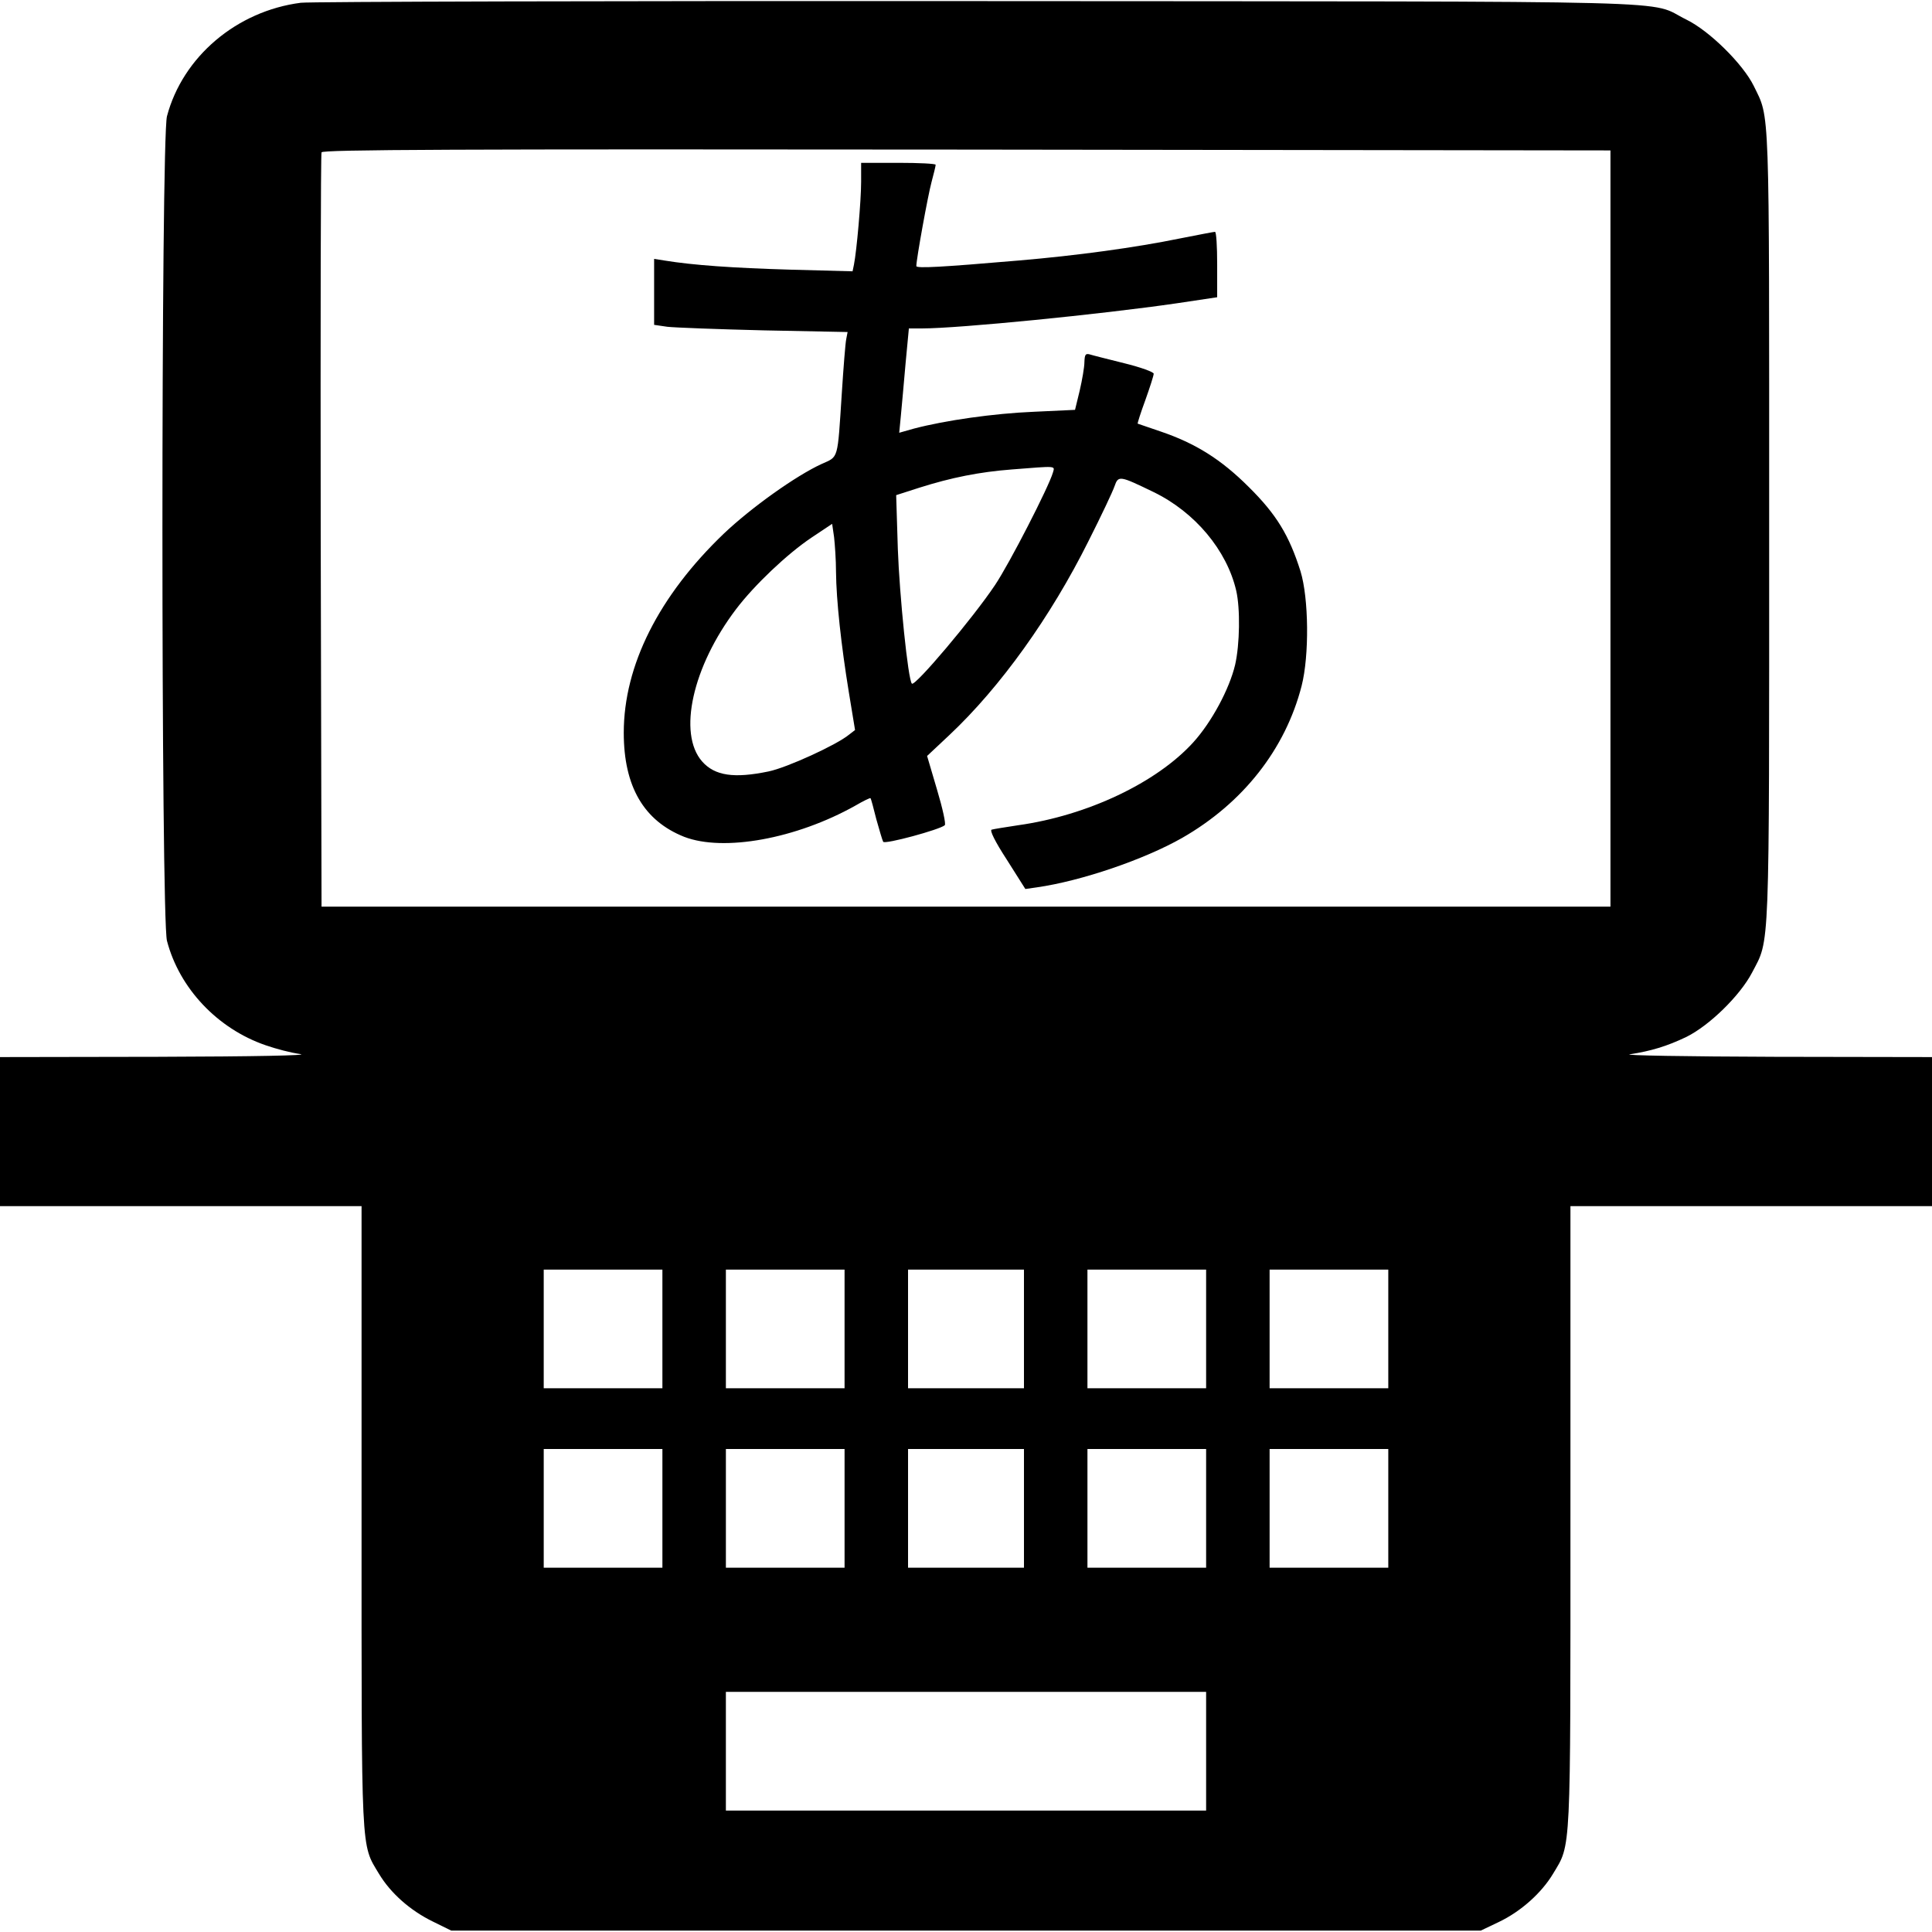 <svg version="1.0" xmlns="http://www.w3.org/2000/svg" width="700pt" height="700pt" viewBox="0 0 700 700"><g transform="translate(0,700) scale(0.1,-0.1)" fill="#000" stroke="none"><path d="M1090 6990c-233-30-428-196-485-411-22-81-22-2907 0-2988 45-172 183-318 357-378 37-13 94-28 126-32 35-5-162-9-515-10l-573-1v-270-270h655 655V1507c0-1239-3-1186 63-1296 42-70 113-133 195-173l67-33h1865 1865l65 31c80 38 155 105 197 175 66 110 63 57 63 1296v1123h655 655v270 270l-572 1c-315 1-550 5-523 9 77 12 134 29 205 63 83 41 194 149 238 233 65 125 62 44 62 1619 0 1555 3 1472-56 1594-39 79-160 199-244 240-147 72 91 65-2570 67-1317 1-2420-2-2450-6zm4745-1905V3715H35e2 1165l-3 1360c-1 748 0 1366 3 1373 3 10 476 12 2337 10l2333-3V5085zM24e2 2185v-215h-215-215v215 215h215 215v-215zm660 0v-215h-215-215v215 215h215 215v-215zm650 0v-215h-210-210v215 215h210 210v-215zm660 0v-215h-215-215v215 215h215 215v-215zm660 0v-215h-215-215v215 215h215 215v-215zm-2630-650v-215h-215-215v215 215h215 215v-215zm660 0v-215h-215-215v215 215h215 215v-215zm650 0v-215h-210-210v215 215h210 210v-215zm660 0v-215h-215-215v215 215h215 215v-215zm660 0v-215h-215-215v215 215h215 215v-215zm-660-880V440h-870-870v215 215h870 870V655z"/><path d="M3120 6340c0-67-16-249-26-299l-5-24-227 6c-205 6-350 16-454 33l-38 6v-120-119l48-7c26-3 183-9 350-13l303-6-5-26c-3-14-10-102-16-196-16-245-11-228-73-256-94-43-256-159-354-252-236-226-363-478-363-722 0-195 73-319 219-377 143-55 406-7 620 113 29 17 54 29 55 27 2-2 11-36 21-76 11-39 22-77 25-82 6-10 205 44 223 60 5 4-8 62-28 129l-36 122 81 76c184 173 367 428 504 703 46 91 88 180 94 198 14 40 18 39 142-21 150-73 265-211 299-357 15-65 13-195-4-269-21-88-85-207-151-280-133-147-385-266-635-301-46-7-90-14-96-16-8-2 12-43 55-109l67-106 42 6c161 23 389 101 526 179 220 126 374 321 433 551 28 110 26 317-4 415-41 130-87 206-187 305-101 101-194 159-321 202-43 15-80 27-82 28-1 2 11 40 28 86 16 45 30 88 30 95 0 6-46 23-107 38-60 15-116 29-125 32-15 4-18-1-19-28 0-18-8-64-17-103l-17-70-150-7c-144-6-320-31-434-61l-53-15 6 62c3 33 11 118 17 189l12 127h48c132 0 647 51 922 91l147 22v119c0 65-3 118-8 118-4 0-61-11-127-24-161-33-373-62-585-80-280-24-370-29-370-20 0 25 42 256 55 304 8 30 15 58 15 63 0 4-61 7-135 7h-135v-70zm695-1052c-15-52-157-329-210-408-81-121-290-368-301-357-14 13-45 321-51 488l-6 195 84 27c117 37 218 57 334 66 166 13 157 14 150-11zm-786-359c1-105 19-268 46-434l23-140-22-17c-45-37-224-119-291-133-125-26-195-16-241 36-89 101-35 344 123 552 66 87 185 2e2 273 259l75 50 7-48c3-27 7-83 7-125z"/></g></svg>